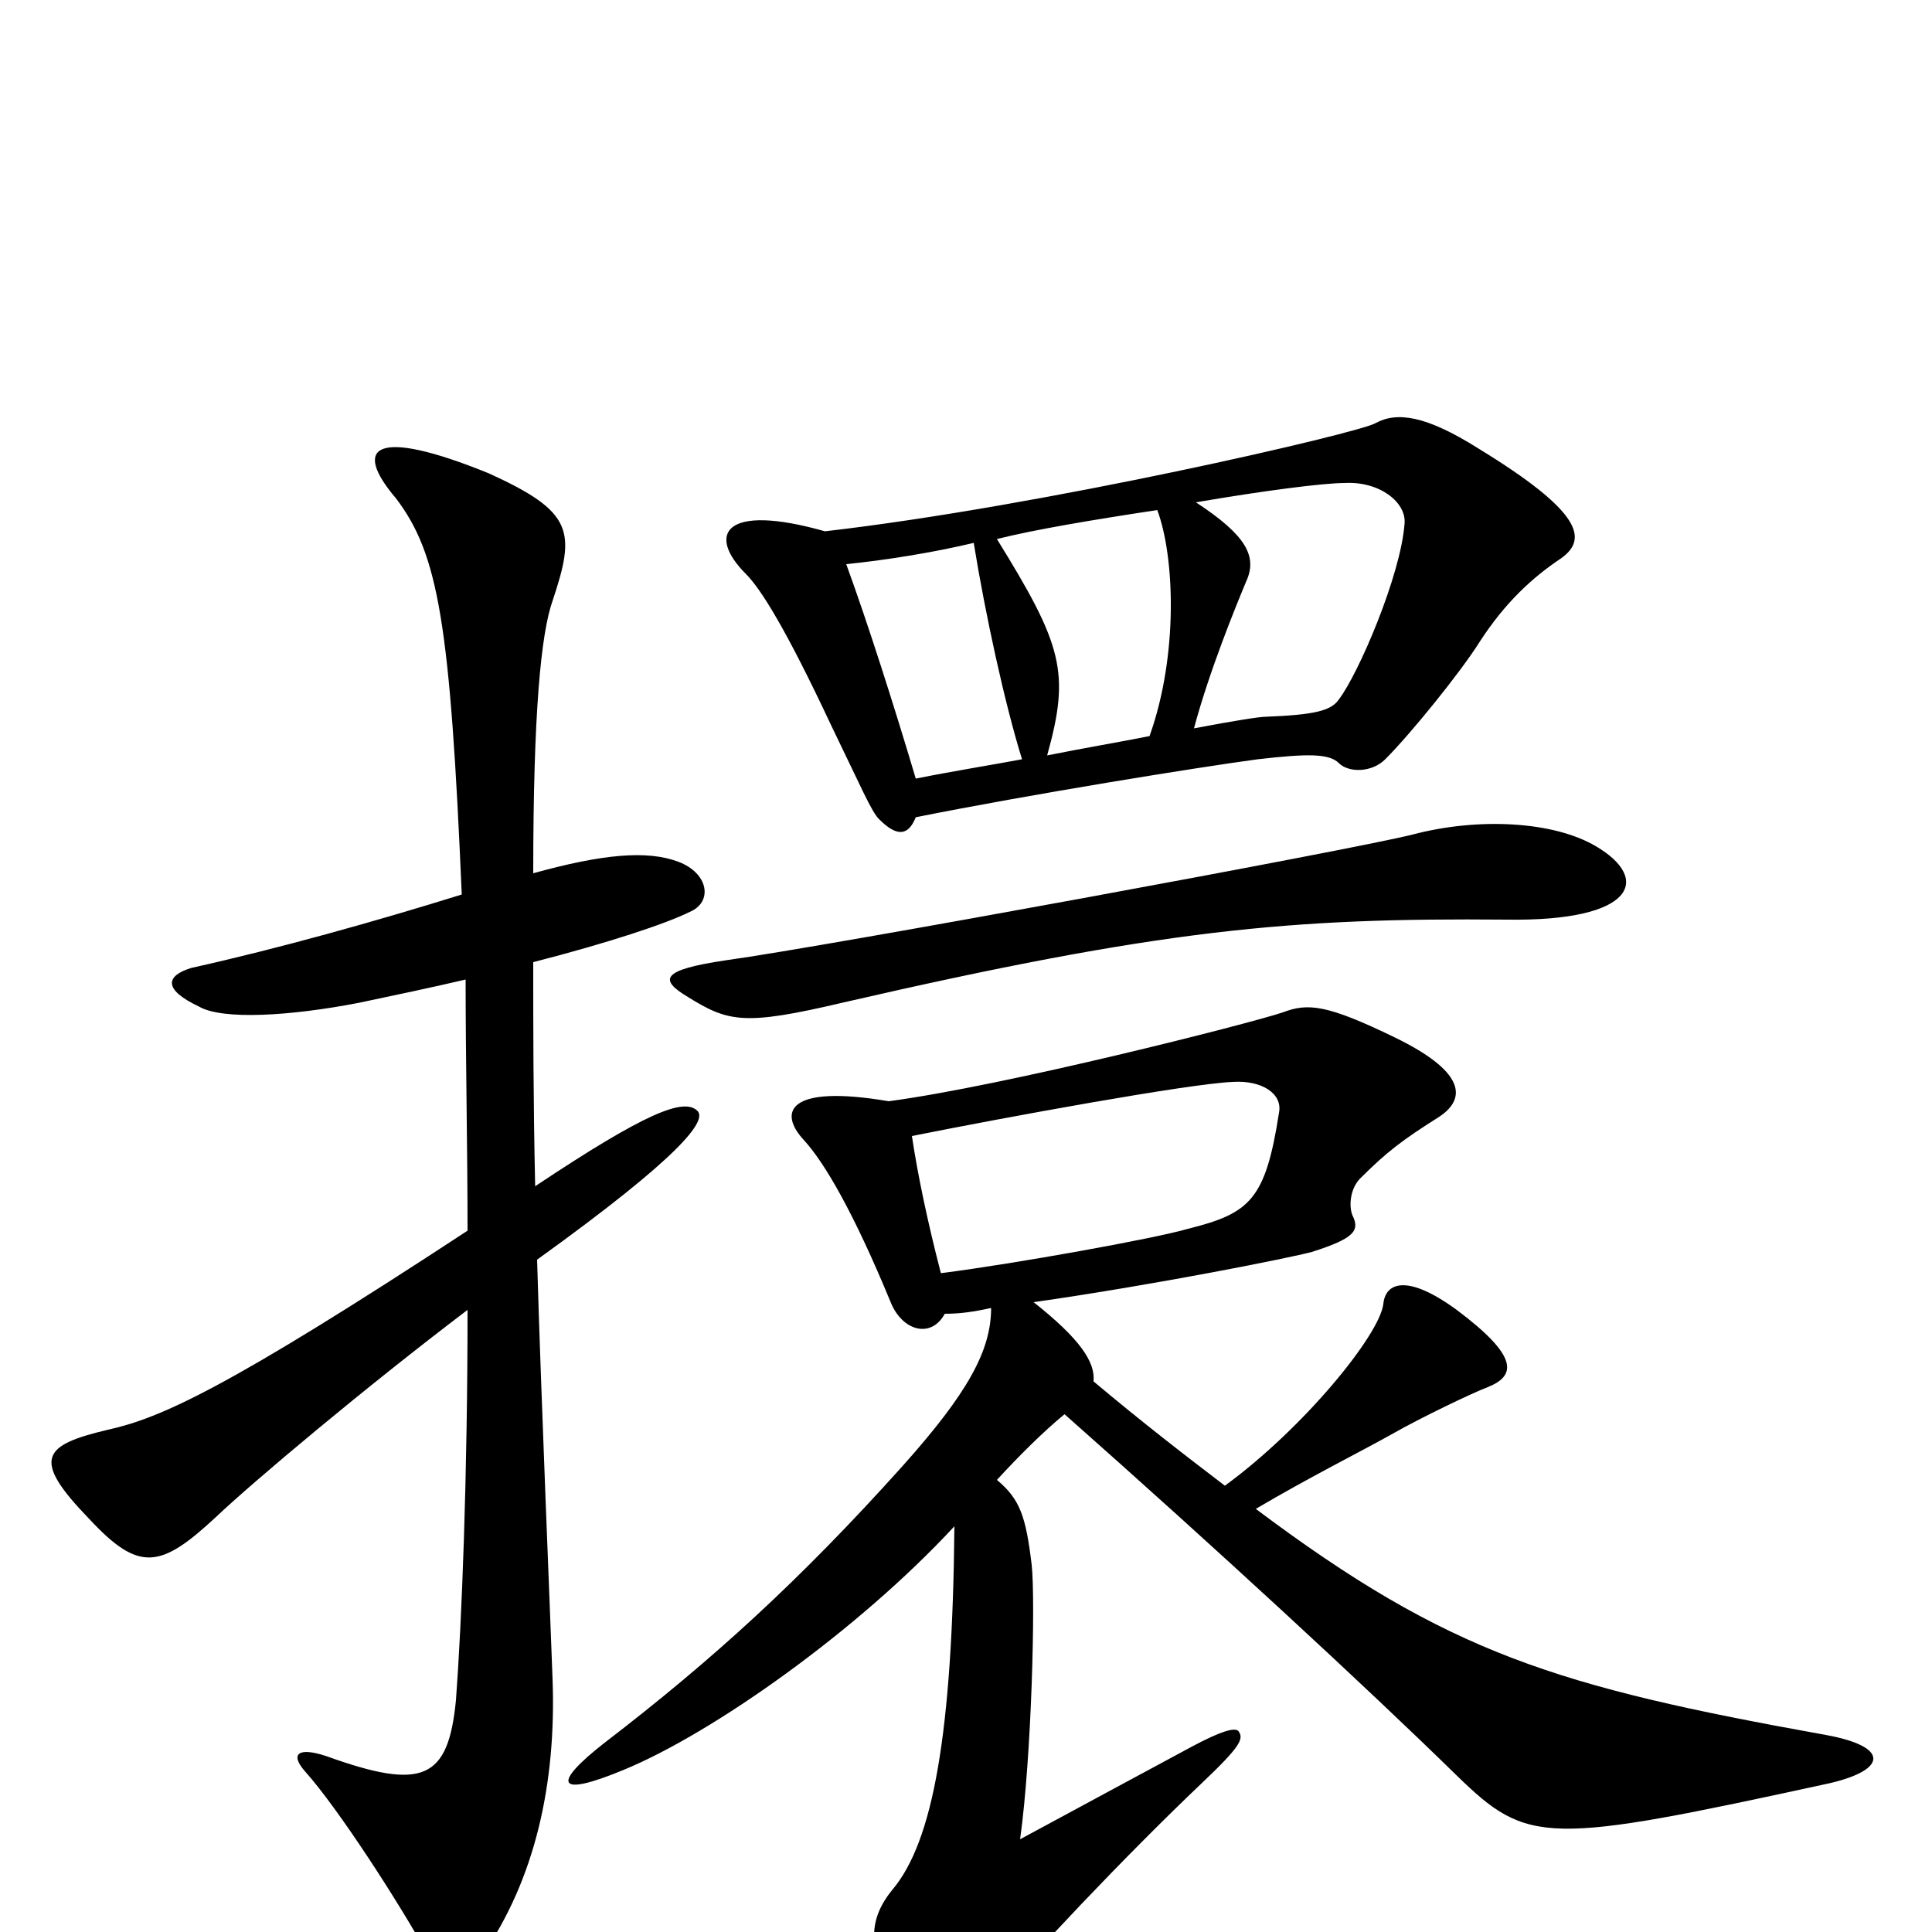 <svg xmlns="http://www.w3.org/2000/svg" viewBox="0 -1000 1000 1000">
	<path fill="#000000" d="M808 -711C822 -721 819 -735 765 -768C738 -785 723 -787 712 -781C704 -776 540 -738 427 -725C374 -740 366 -723 386 -703C394 -695 407 -674 430 -625C446 -592 451 -580 455 -576C464 -567 470 -567 474 -577C534 -589 621 -603 651 -607C677 -610 688 -610 693 -605C698 -600 710 -600 717 -607C730 -620 756 -652 766 -668C779 -688 793 -701 808 -711ZM826 -562C804 -575 765 -577 731 -568C699 -560 427 -510 376 -503C342 -498 341 -493 356 -484C377 -471 385 -469 436 -481C601 -519 668 -525 780 -524C846 -523 855 -545 826 -562ZM361 -425C354 -432 334 -424 277 -386C276 -431 276 -469 276 -502C315 -512 345 -522 357 -528C369 -533 367 -548 351 -554C335 -560 312 -558 276 -548C276 -631 280 -672 286 -689C298 -725 297 -735 253 -755C194 -779 182 -769 205 -742C227 -713 233 -677 239 -537C194 -523 144 -509 99 -499C86 -495 84 -488 103 -479C115 -472 150 -474 186 -481C205 -485 224 -489 241 -493C241 -451 242 -406 242 -363C117 -281 83 -266 56 -260C22 -252 16 -245 46 -214C72 -186 83 -188 112 -215C131 -233 188 -281 242 -322C242 -236 239 -160 236 -120C232 -79 219 -73 169 -91C154 -96 150 -92 158 -83C175 -64 206 -16 221 11C228 24 241 25 249 13C277 -27 288 -77 286 -131C285 -160 280 -278 278 -348C353 -402 366 -420 361 -425ZM947 -77C977 -84 978 -96 945 -102C806 -127 750 -144 650 -219C677 -235 705 -249 721 -258C735 -266 762 -279 770 -282C785 -288 786 -298 754 -322C728 -341 717 -336 716 -325C714 -309 675 -261 634 -231C613 -247 591 -264 566 -285C567 -295 559 -307 535 -326C598 -335 668 -349 679 -352C701 -359 704 -363 700 -371C698 -376 699 -385 704 -390C718 -404 726 -410 745 -422C760 -432 757 -446 722 -463C687 -480 677 -481 664 -476C646 -470 520 -438 460 -430C407 -439 403 -424 416 -410C427 -398 442 -372 461 -326C467 -311 482 -307 489 -320C497 -320 504 -321 513 -323C513 -301 501 -279 467 -241C414 -182 369 -141 313 -98C286 -77 287 -69 323 -84C369 -103 444 -156 494 -210C493 -103 483 -47 462 -22C448 -5 450 11 464 32C485 64 494 62 516 34C531 15 583 -40 622 -77C642 -96 644 -100 641 -104C639 -106 632 -104 617 -96C604 -89 552 -61 528 -48C534 -91 536 -172 534 -190C531 -215 528 -224 516 -234C527 -246 540 -259 551 -268C629 -199 707 -127 754 -81C791 -45 800 -45 947 -77ZM727 -729C725 -702 703 -651 693 -638C689 -632 680 -630 655 -629C652 -629 639 -627 618 -623C626 -653 640 -687 645 -699C651 -712 645 -723 619 -740C654 -746 685 -750 696 -750C714 -751 728 -740 727 -729ZM599 -736C608 -712 610 -661 595 -619C580 -616 562 -613 542 -609C554 -652 550 -666 516 -721C536 -726 566 -731 599 -736ZM529 -607C513 -604 494 -601 474 -597C463 -634 449 -678 438 -708C458 -710 483 -714 504 -719C510 -682 520 -636 529 -607ZM662 -424C655 -379 647 -372 615 -364C598 -359 526 -346 487 -341C480 -368 475 -392 472 -412C522 -422 615 -439 638 -440C653 -441 664 -434 662 -424Z"/>
</svg>